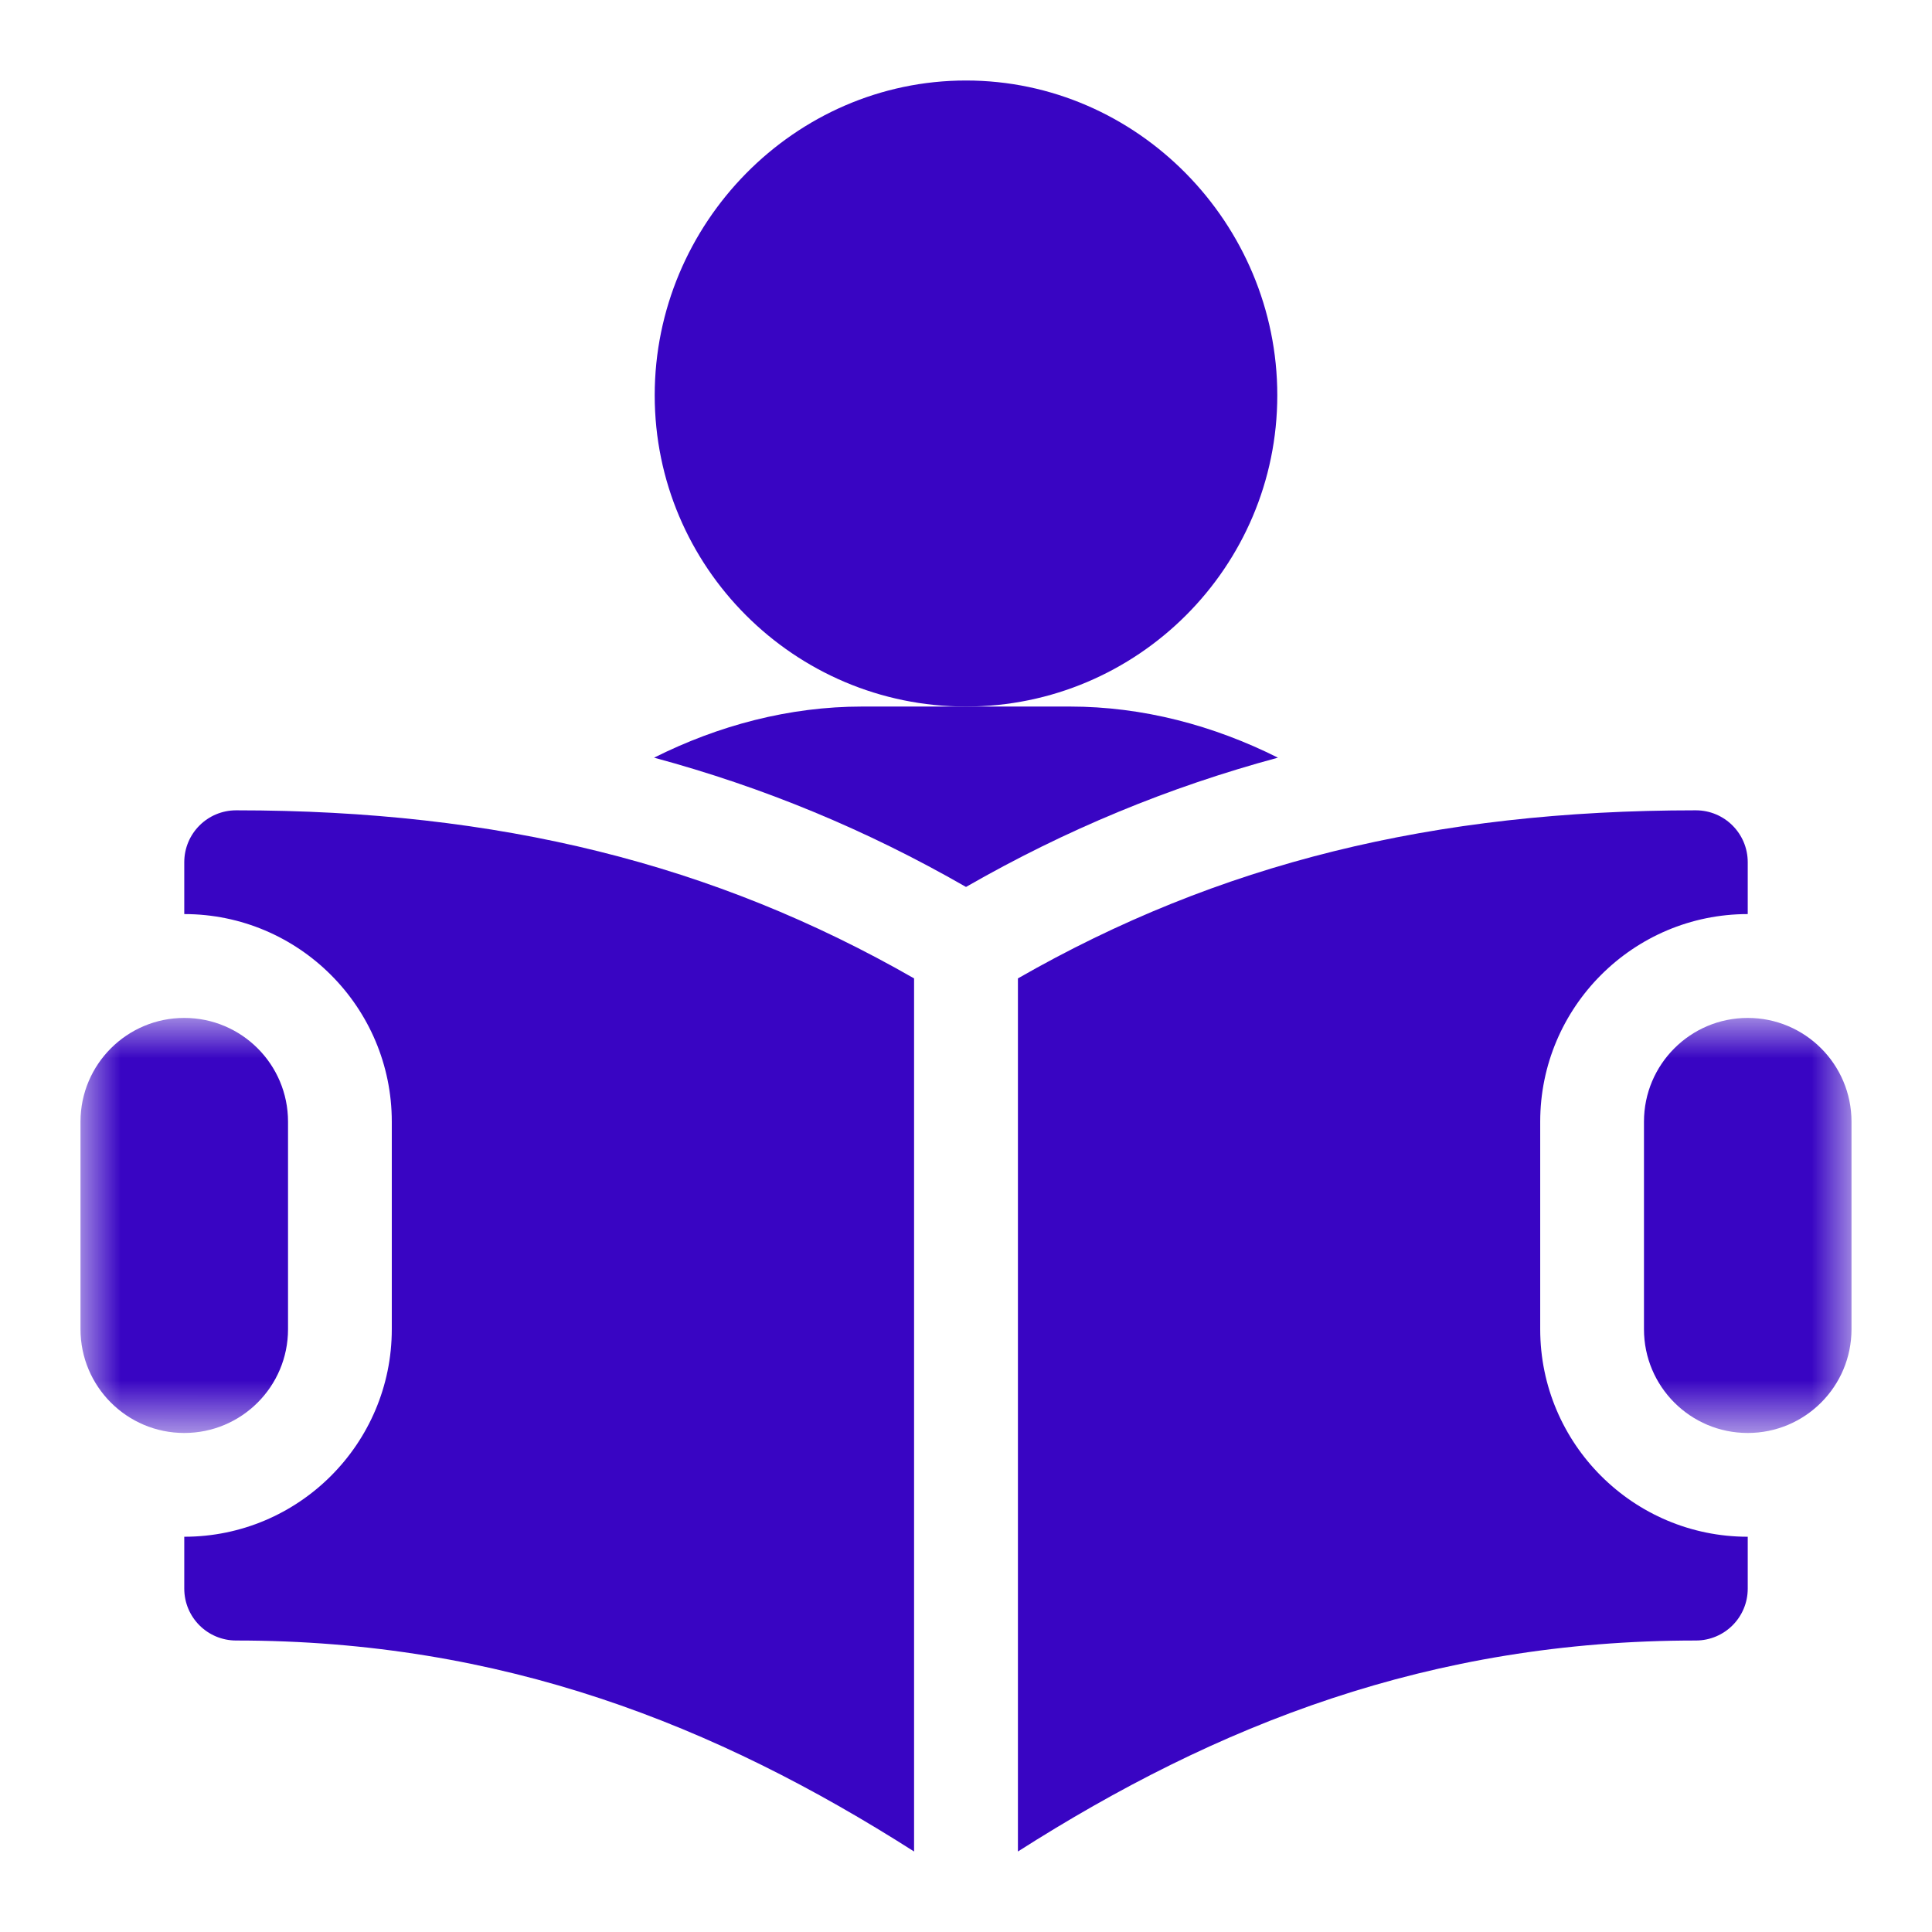 <?xml version="1.0" encoding="UTF-8"?>
<svg width="24px" height="24px" viewBox="0 0 24 24" version="1.1" xmlns="http://www.w3.org/2000/svg" xmlns:xlink="http://www.w3.org/1999/xlink">
    <!-- Generator: Sketch 50.2 (55047) - http://www.bohemiancoding.com/sketch -->
    <title>icon/blue/education</title>
    <desc>Created with Sketch.</desc>
    <defs>
        <polygon id="path-1" points="0.003 0 22 0 22 5.156 0.003 5.156"></polygon>
    </defs>
    <g id="icon/blue/education" stroke="none" stroke-width="1" fill="none" fill-rule="evenodd">
        <g id="study" transform="translate(1, 1)">
            <path d="M14.867,3.91 C14.867,1.778 13.132,0 11,0 C8.868,0 7.133,1.778 7.133,3.91 C7.133,6.043 8.868,7.777 11,7.777 C13.132,7.777 14.867,6.043 14.867,3.91" id="Fill-1" fill="#3905C3"></path>
            <path d="M12.289,7.777 L9.711,7.777 C8.802,7.777 7.923,8.012 7.125,8.412 C8.481,8.778 9.758,9.305 11,10.018 C12.242,9.305 13.519,8.778 14.875,8.412 C14.077,8.012 13.198,7.777 12.289,7.777" id="Fill-2" fill="#3905C3"></path>
            <g id="Group-6" transform="translate(0, 11.645)">
                <mask id="mask-2" fill="white">
                    <use xlink:href="#path-1"></use>
                </mask>
                <g id="Clip-4"></g>
                <path d="M20.711,0 C19.999,0 19.422,0.577 19.422,1.289 L19.422,3.867 C19.422,4.579 19.999,5.156 20.711,5.156 C21.423,5.156 22,4.579 22,3.867 L22,1.289 C22,0.577 21.423,0 20.711,0" id="Fill-3" fill="#3905C3" mask="url(#mask-2)"></path>
                <path d="M2.578,3.867 L2.578,1.289 C2.578,0.577 2.001,0 1.289,0 C0.577,0 0,0.577 0,1.289 L0,3.867 C0,4.579 0.577,5.156 1.289,5.156 C2.001,5.156 2.578,4.579 2.578,3.867" id="Fill-5" fill="#3905C3" mask="url(#mask-2)"></path>
            </g>
            <path d="M1.289,9.711 L1.289,10.355 C2.711,10.355 3.867,11.512 3.867,12.934 L3.867,15.512 C3.867,16.934 2.711,18.09 1.289,18.09 L1.289,18.734 C1.289,19.091 1.577,19.379 1.934,19.379 C5.238,19.379 7.88,20.422 10.355,22 L10.355,11.154 C7.869,9.729 5.195,9.066 1.934,9.066 C1.577,9.066 1.289,9.355 1.289,9.711" id="Fill-7" fill="#3905C3"></path>
            <path d="M18.133,15.512 L18.133,12.934 C18.133,11.512 19.289,10.355 20.711,10.355 L20.711,9.711 C20.711,9.355 20.423,9.066 20.066,9.066 C16.805,9.066 14.131,9.729 11.645,11.154 L11.645,22 C14.12,20.422 16.762,19.379 20.066,19.379 C20.423,19.379 20.711,19.091 20.711,18.734 L20.711,18.09 C19.289,18.09 18.133,16.934 18.133,15.512" id="Fill-8" fill="#3905C3"></path>
        </g>
    </g>
</svg>